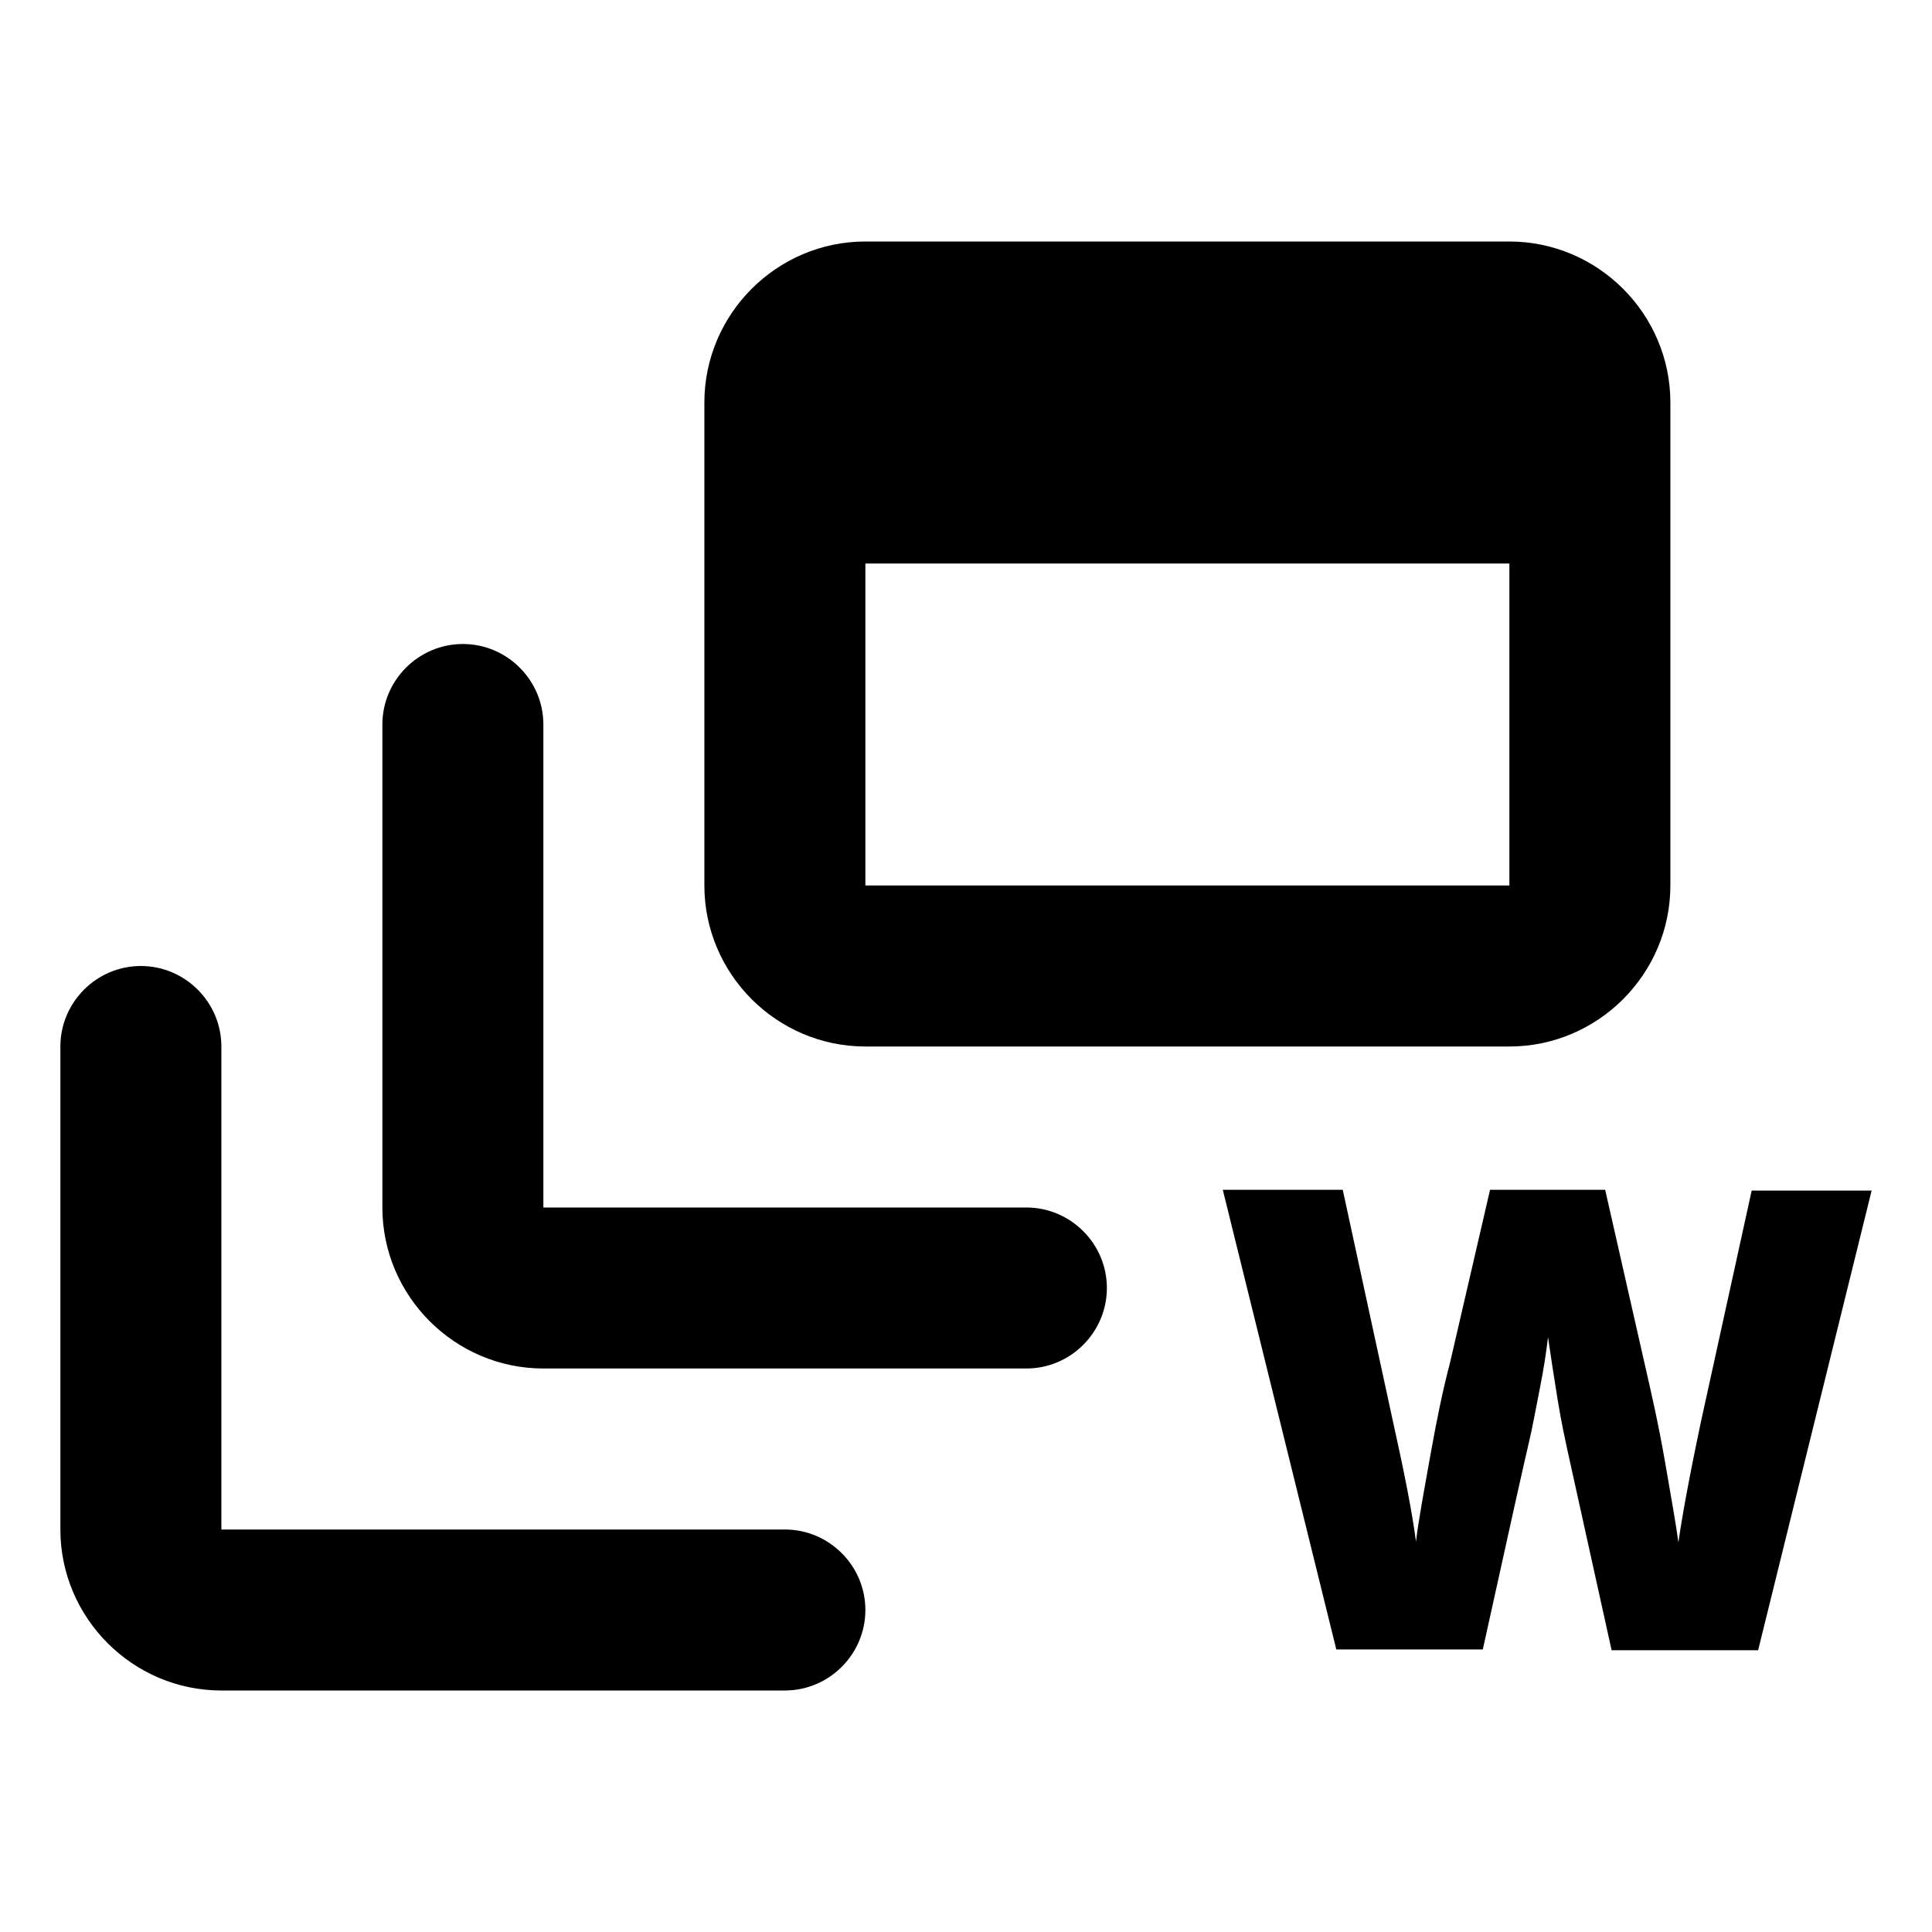 <svg width="24" height="24" viewBox="0 0 24 24" fill="none"
    xmlns="http://www.w3.org/2000/svg">
    <path d="M12.75 15H6.75V9C6.75 8.45 6.3 8 5.75 8C5.2 8 4.75 8.45 4.75 9V15C4.75 16.1 5.65 17 6.75 17H12.75C13.3 17 13.75 16.55 13.75 16C13.75 15.45 13.3 15 12.75 15Z" fill="black"/>
    <path d="M10.75 13H18.75C19.85 13 20.75 12.1 20.75 11V5C20.75 3.9 19.85 3 18.75 3H10.75C9.65 3 8.75 3.9 8.75 5V11C8.75 12.1 9.65 13 10.75 13ZM10.75 7H18.75V11H10.75V7Z" fill="black"/>
    <path d="M9.75 19H2.75V13C2.75 12.45 2.3 12 1.75 12C1.2 12 0.75 12.45 0.75 13V19C0.75 20.1 1.65 21 2.75 21H9.75C10.3 21 10.75 20.55 10.75 20C10.75 19.45 10.3 19 9.75 19Z" fill="black"/>
    <path d="M21.76 14.79L21.13 17.66C20.98 18.37 20.89 18.87 20.85 19.16C20.82 18.94 20.76 18.6 20.68 18.14C20.6 17.68 20.51 17.29 20.43 16.94L19.94 14.78H18.51L18.01 16.94C17.93 17.24 17.85 17.62 17.77 18.07C17.69 18.52 17.62 18.89 17.59 19.15C17.54 18.77 17.44 18.27 17.3 17.64L16.68 14.78H15.19L16.6 20.49H18.42C18.75 18.99 18.94 18.14 18.99 17.93C19.04 17.72 19.08 17.49 19.13 17.24C19.18 16.99 19.21 16.78 19.23 16.61C19.26 16.82 19.3 17.08 19.35 17.39C19.4 17.7 19.45 17.91 19.47 18.01L20.02 20.5H21.84L23.25 14.79H21.76Z" fill="black"/>
</svg>
